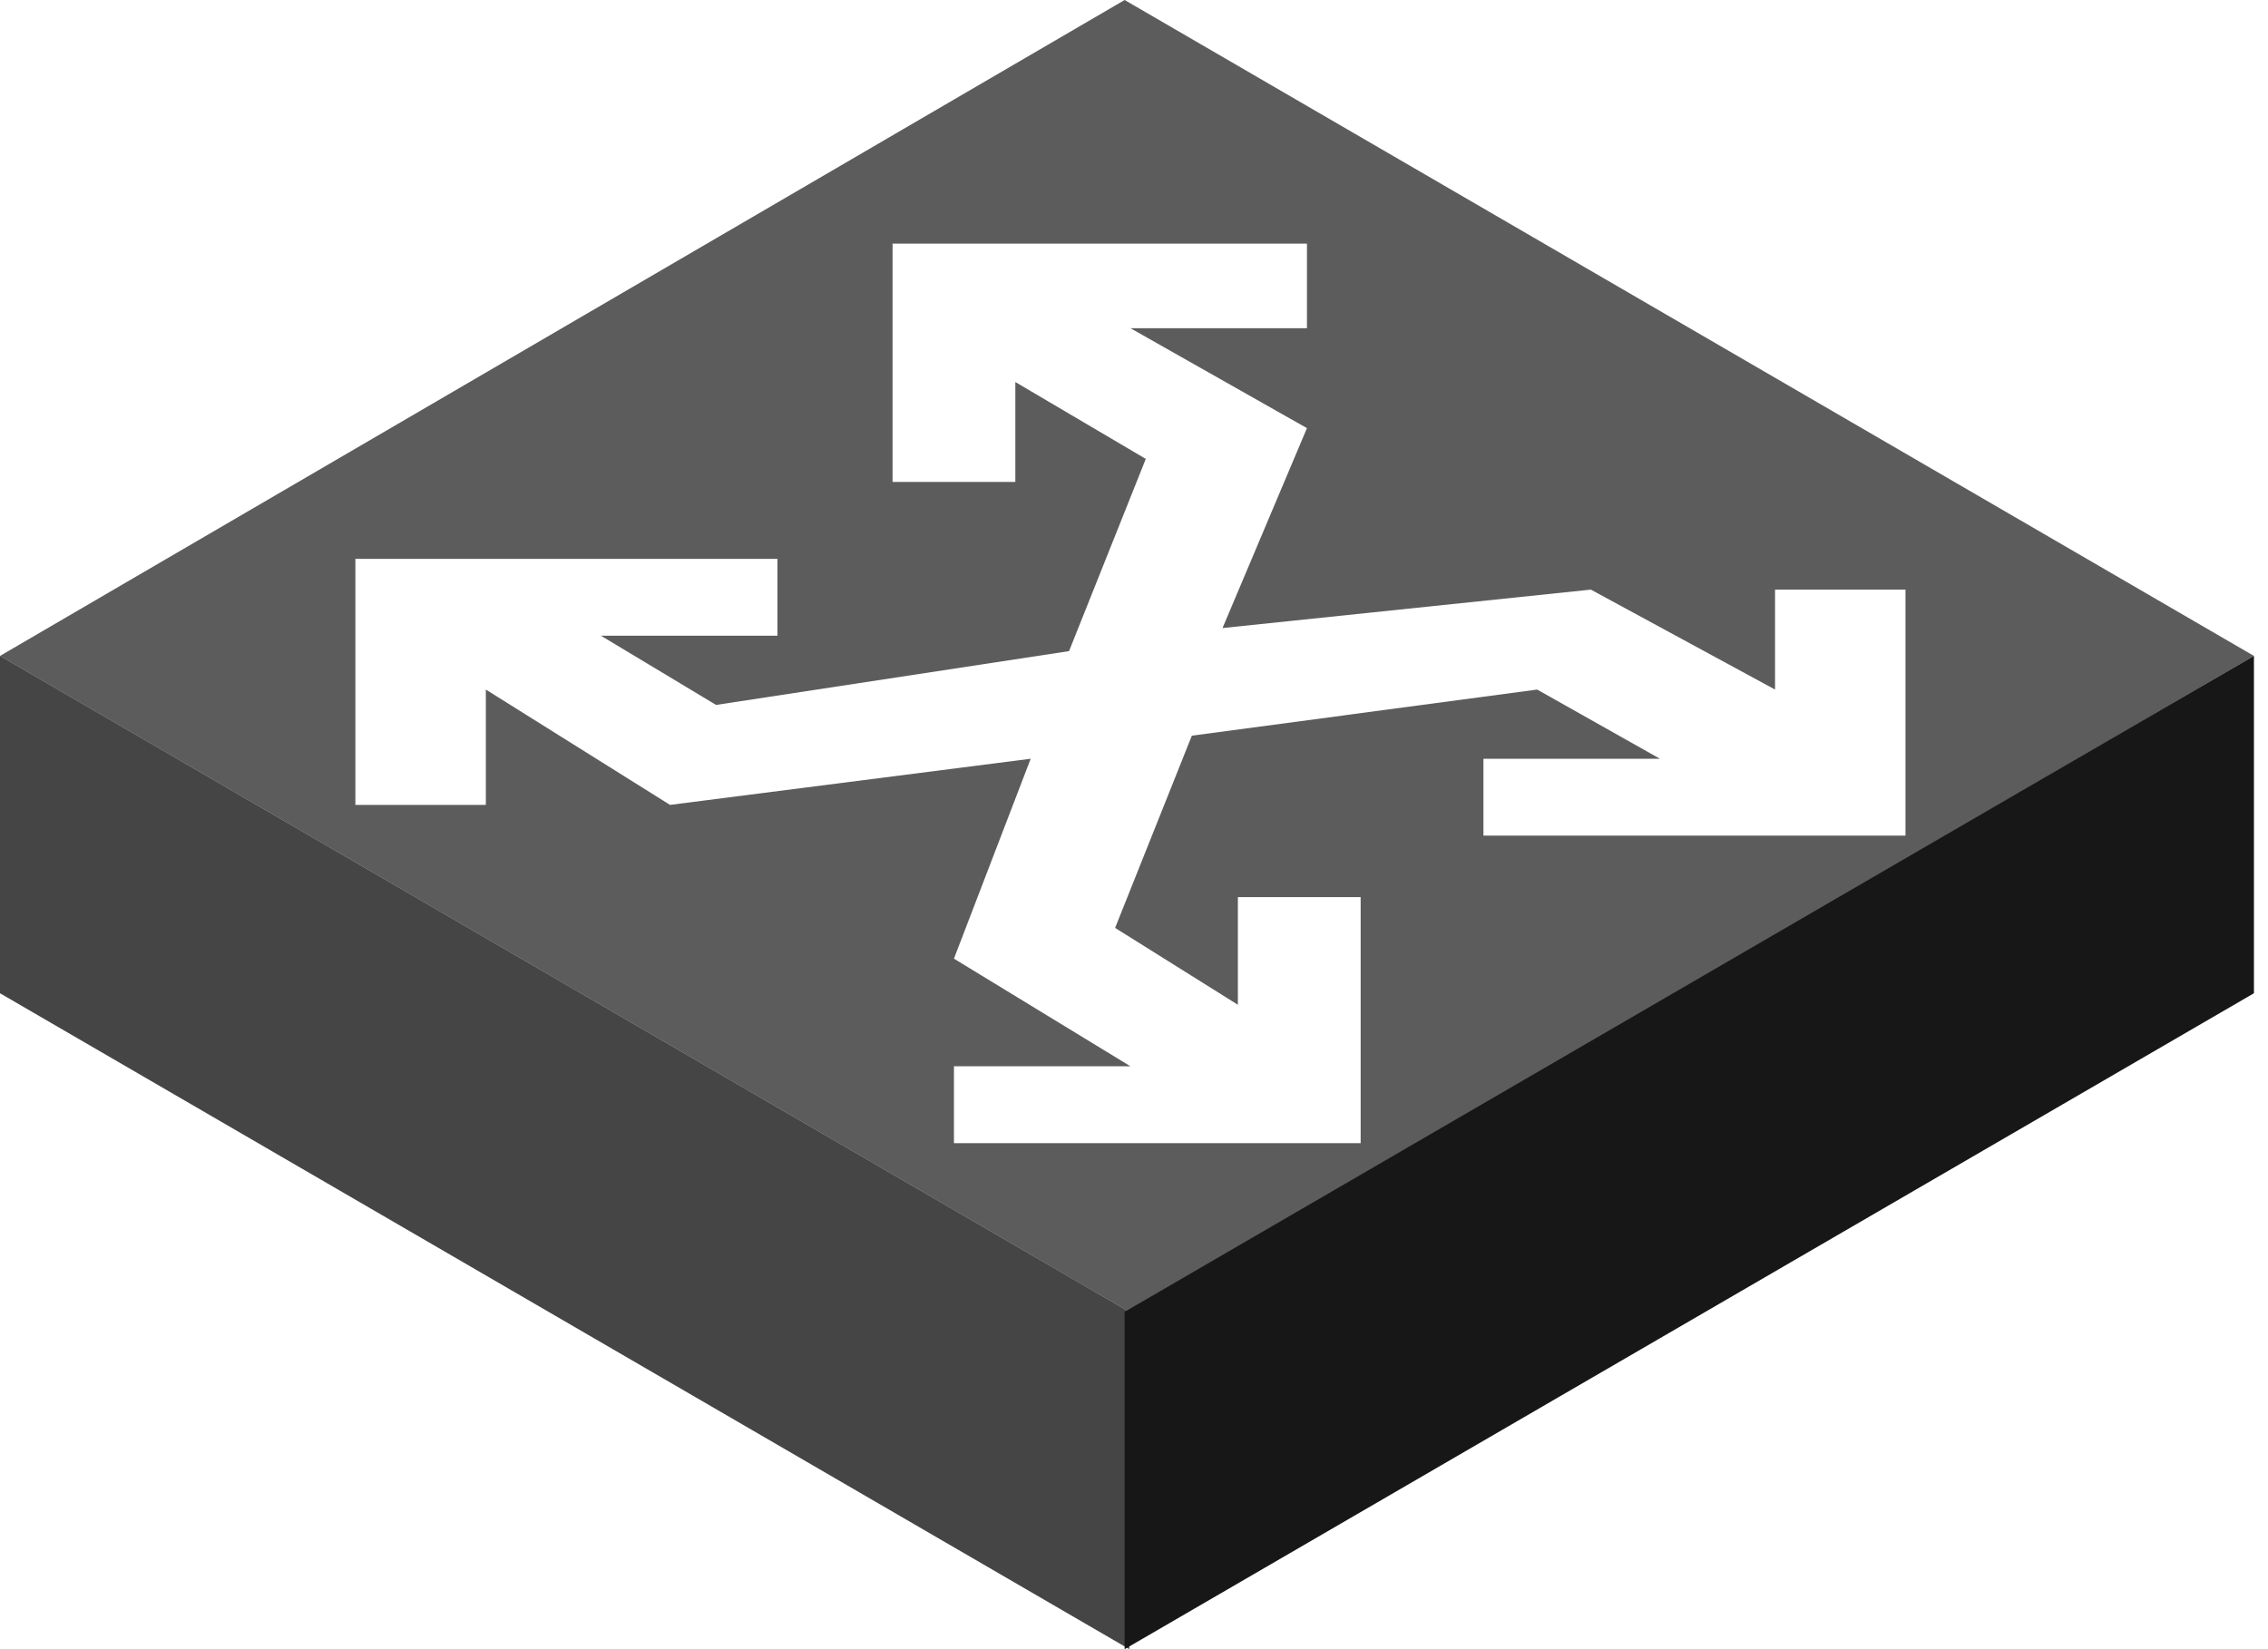 <svg width="121" height="88" viewBox="0 0 121 88" fill="none" xmlns="http://www.w3.org/2000/svg">
<path fill-rule="evenodd" clip-rule="evenodd" d="M0 35L60.25 70V88L0 53V35Z" fill="#171717" fill-opacity="0.8"/>
<g filter="url(#filter0_b_54_1603)">
<path fill-rule="evenodd" clip-rule="evenodd" d="M60 0L120.25 35L60.25 70L0 35L60 0Z" fill="#171717" fill-opacity="0.7"/>
</g>
<path fill-rule="evenodd" clip-rule="evenodd" d="M120.25 35L60 70V88L120.25 53V35Z" fill="#171717"/>
<g filter="url(#filter1_d_54_1603)">
<path fill-rule="evenodd" clip-rule="evenodd" d="M18.96 27.82V40.949H25.92V34.795L35.746 40.949L54.988 38.487L50.894 49.154L60.31 54.897H50.894V59H72.592V45.872H66.042V51.615L59.492 47.513L63.586 37.256L82.009 34.795L88.559 38.487H79.143V42.59H101.66V29.462H94.7V34.795L84.874 29.462L65.223 31.513L69.727 20.846L60.31 15.513H69.727V11H47.619V23.718H54.169V18.385L61.129 22.487L57.035 32.744L38.203 35.615L32.061 31.923H41.478V27.82H18.96Z" fill="white"/>
</g>
<defs>
<filter id="filter0_b_54_1603" x="-135.914" y="-135.914" width="392.078" height="341.828" filterUnits="userSpaceOnUse" color-interpolation-filters="sRGB">
<feFlood flood-opacity="0" result="BackgroundImageFix"/>
<feGaussianBlur in="BackgroundImageFix" stdDeviation="67.957"/>
<feComposite in2="SourceAlpha" operator="in" result="effect1_backgroundBlur_54_1603"/>
<feBlend mode="normal" in="SourceGraphic" in2="effect1_backgroundBlur_54_1603" result="shape"/>
</filter>
<filter id="filter1_d_54_1603" x="18.96" y="11" width="82.7" height="50" filterUnits="userSpaceOnUse" color-interpolation-filters="sRGB">
<feFlood flood-opacity="0" result="BackgroundImageFix"/>
<feColorMatrix in="SourceAlpha" type="matrix" values="0 0 0 0 0 0 0 0 0 0 0 0 0 0 0 0 0 0 127 0" result="hardAlpha"/>
<feOffset dy="2"/>
<feComposite in2="hardAlpha" operator="out"/>
<feColorMatrix type="matrix" values="0 0 0 0 0.09 0 0 0 0 0.09 0 0 0 0 0.09 0 0 0 1 0"/>
<feBlend mode="normal" in2="BackgroundImageFix" result="effect1_dropShadow_54_1603"/>
<feBlend mode="normal" in="SourceGraphic" in2="effect1_dropShadow_54_1603" result="shape"/>
</filter>
</defs>
</svg>
